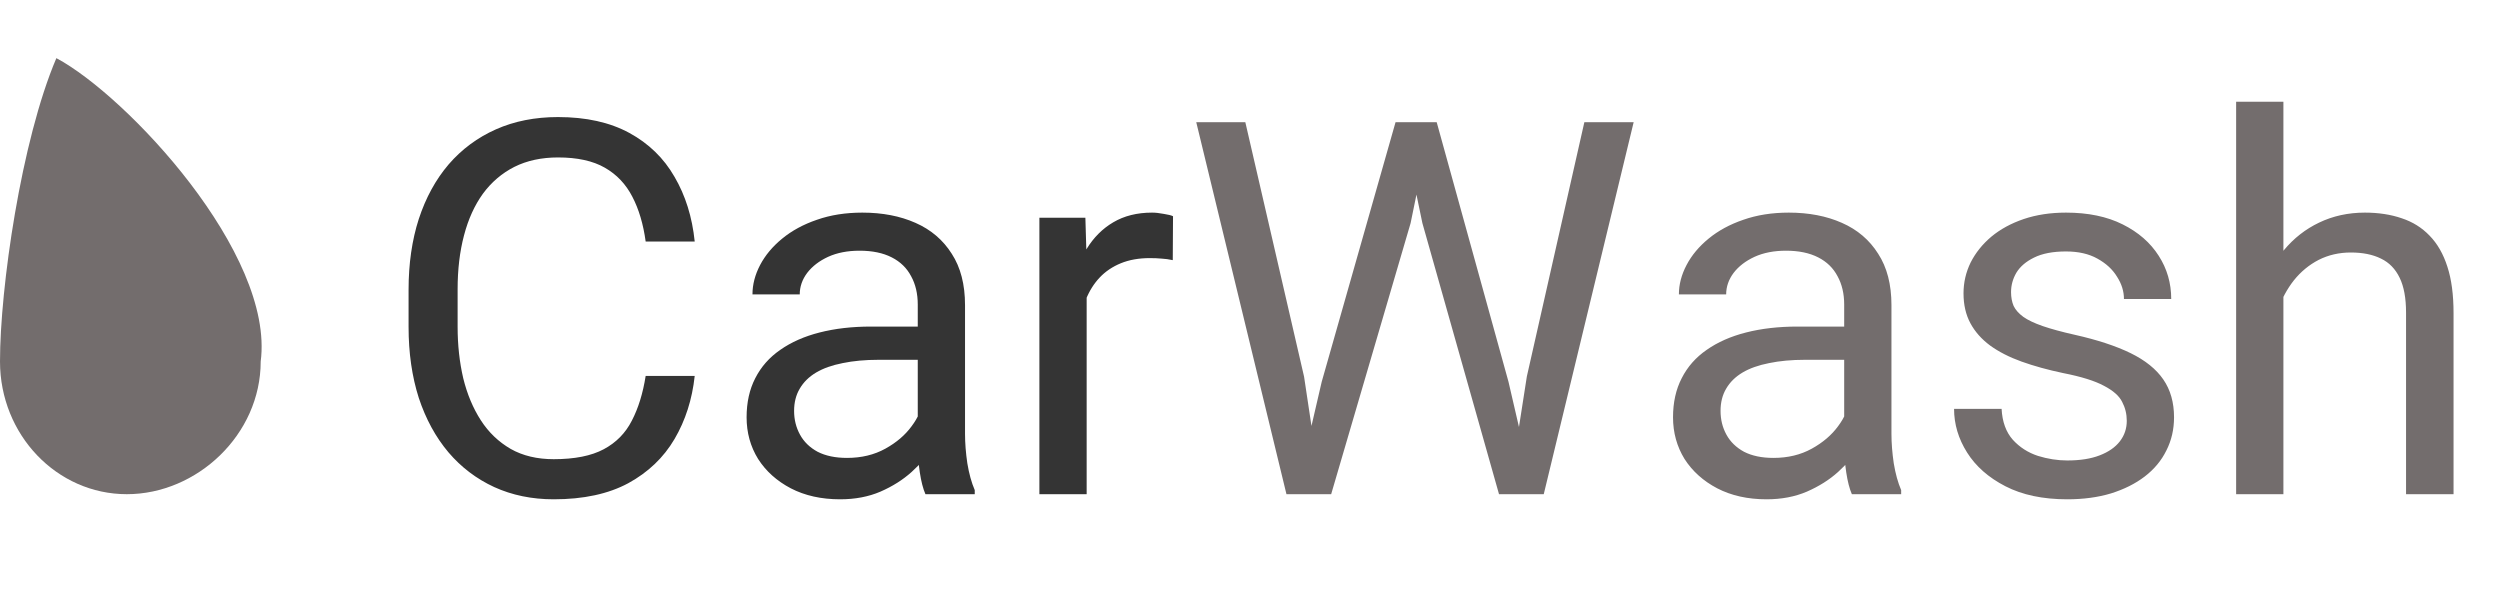 <svg width="86" height="21" viewBox="0 0 86 21" fill="none" xmlns="http://www.w3.org/2000/svg">
<path d="M22.211 12.931H23.898C23.811 13.739 23.579 14.463 23.204 15.102C22.829 15.74 22.299 16.247 21.613 16.622C20.928 16.991 20.072 17.176 19.047 17.176C18.297 17.176 17.614 17.035 16.999 16.754C16.39 16.473 15.865 16.074 15.426 15.559C14.986 15.037 14.646 14.413 14.406 13.687C14.172 12.954 14.055 12.14 14.055 11.243V9.969C14.055 9.072 14.172 8.261 14.406 7.534C14.646 6.802 14.989 6.175 15.435 5.653C15.886 5.132 16.428 4.73 17.061 4.449C17.693 4.168 18.405 4.027 19.196 4.027C20.163 4.027 20.98 4.209 21.648 4.572C22.316 4.936 22.835 5.439 23.204 6.084C23.579 6.723 23.811 7.464 23.898 8.308H22.211C22.129 7.71 21.977 7.197 21.754 6.77C21.531 6.336 21.215 6.002 20.805 5.768C20.395 5.533 19.858 5.416 19.196 5.416C18.628 5.416 18.127 5.524 17.693 5.741C17.266 5.958 16.905 6.266 16.612 6.664C16.325 7.062 16.108 7.54 15.962 8.097C15.815 8.653 15.742 9.271 15.742 9.951V11.243C15.742 11.87 15.807 12.459 15.935 13.01C16.07 13.56 16.273 14.044 16.542 14.46C16.811 14.876 17.154 15.204 17.57 15.444C17.986 15.679 18.479 15.796 19.047 15.796C19.768 15.796 20.342 15.682 20.77 15.453C21.197 15.225 21.52 14.896 21.736 14.469C21.959 14.041 22.117 13.528 22.211 12.931ZM31.571 15.374V10.479C31.571 10.104 31.495 9.778 31.343 9.503C31.196 9.222 30.974 9.005 30.675 8.853C30.376 8.7 30.007 8.624 29.567 8.624C29.157 8.624 28.797 8.694 28.486 8.835C28.182 8.976 27.941 9.16 27.766 9.389C27.596 9.617 27.511 9.863 27.511 10.127H25.885C25.885 9.787 25.973 9.45 26.148 9.116C26.324 8.782 26.576 8.48 26.904 8.211C27.238 7.936 27.637 7.719 28.1 7.561C28.568 7.396 29.09 7.314 29.664 7.314C30.355 7.314 30.965 7.432 31.492 7.666C32.025 7.9 32.441 8.255 32.74 8.729C33.045 9.198 33.197 9.787 33.197 10.496V14.926C33.197 15.242 33.224 15.579 33.276 15.937C33.335 16.294 33.42 16.602 33.531 16.859V17H31.835C31.753 16.812 31.689 16.564 31.642 16.253C31.595 15.937 31.571 15.644 31.571 15.374ZM31.852 11.234L31.87 12.377H30.227C29.764 12.377 29.351 12.415 28.987 12.491C28.624 12.562 28.319 12.67 28.073 12.816C27.827 12.963 27.64 13.148 27.511 13.37C27.382 13.587 27.317 13.842 27.317 14.135C27.317 14.434 27.385 14.706 27.52 14.952C27.654 15.198 27.856 15.395 28.126 15.541C28.401 15.682 28.738 15.752 29.137 15.752C29.635 15.752 30.074 15.646 30.455 15.435C30.836 15.225 31.138 14.967 31.36 14.662C31.589 14.357 31.712 14.062 31.73 13.774L32.424 14.557C32.383 14.803 32.272 15.075 32.09 15.374C31.908 15.673 31.665 15.96 31.36 16.235C31.061 16.505 30.704 16.73 30.288 16.912C29.878 17.088 29.415 17.176 28.899 17.176C28.255 17.176 27.689 17.05 27.203 16.798C26.723 16.546 26.348 16.209 26.078 15.787C25.814 15.359 25.683 14.882 25.683 14.354C25.683 13.845 25.782 13.396 25.981 13.01C26.181 12.617 26.468 12.292 26.843 12.034C27.218 11.771 27.669 11.571 28.196 11.437C28.724 11.302 29.312 11.234 29.963 11.234H31.852ZM37.381 8.984V17H35.755V7.49H37.337L37.381 8.984ZM40.352 7.438L40.343 8.949C40.208 8.92 40.079 8.902 39.956 8.896C39.839 8.885 39.704 8.879 39.552 8.879C39.177 8.879 38.846 8.938 38.559 9.055C38.272 9.172 38.028 9.336 37.829 9.547C37.63 9.758 37.472 10.01 37.355 10.303C37.243 10.59 37.17 10.906 37.135 11.252L36.678 11.516C36.678 10.941 36.733 10.402 36.845 9.898C36.962 9.395 37.141 8.949 37.381 8.562C37.621 8.17 37.926 7.865 38.295 7.648C38.67 7.426 39.115 7.314 39.631 7.314C39.748 7.314 39.883 7.329 40.035 7.358C40.188 7.382 40.293 7.408 40.352 7.438Z" fill="#343434"/>
<path d="M45.467 13.133L48.007 4.203H49.237L48.525 7.675L45.792 17H44.57L45.467 13.133ZM42.839 4.203L44.86 12.957L45.467 17H44.254L41.151 4.203H42.839ZM52.524 12.948L54.502 4.203H56.198L53.105 17H51.892L52.524 12.948ZM49.422 4.203L51.892 13.133L52.788 17H51.566L48.93 7.675L48.209 4.203H49.422ZM63.44 15.374V10.479C63.44 10.104 63.364 9.778 63.212 9.503C63.065 9.222 62.843 9.005 62.544 8.853C62.245 8.7 61.876 8.624 61.437 8.624C61.026 8.624 60.666 8.694 60.355 8.835C60.051 8.976 59.81 9.16 59.635 9.389C59.465 9.617 59.38 9.863 59.38 10.127H57.754C57.754 9.787 57.842 9.45 58.018 9.116C58.193 8.782 58.445 8.48 58.773 8.211C59.107 7.936 59.506 7.719 59.969 7.561C60.438 7.396 60.959 7.314 61.533 7.314C62.225 7.314 62.834 7.432 63.361 7.666C63.895 7.9 64.311 8.255 64.609 8.729C64.914 9.198 65.066 9.787 65.066 10.496V14.926C65.066 15.242 65.093 15.579 65.145 15.937C65.204 16.294 65.289 16.602 65.4 16.859V17H63.704C63.622 16.812 63.558 16.564 63.511 16.253C63.464 15.937 63.44 15.644 63.44 15.374ZM63.722 11.234L63.739 12.377H62.096C61.633 12.377 61.22 12.415 60.856 12.491C60.493 12.562 60.188 12.67 59.942 12.816C59.696 12.963 59.509 13.148 59.38 13.37C59.251 13.587 59.187 13.842 59.187 14.135C59.187 14.434 59.254 14.706 59.389 14.952C59.523 15.198 59.726 15.395 59.995 15.541C60.27 15.682 60.607 15.752 61.006 15.752C61.504 15.752 61.943 15.646 62.324 15.435C62.705 15.225 63.007 14.967 63.23 14.662C63.458 14.357 63.581 14.062 63.599 13.774L64.293 14.557C64.252 14.803 64.141 15.075 63.959 15.374C63.777 15.673 63.534 15.96 63.23 16.235C62.931 16.505 62.573 16.73 62.157 16.912C61.747 17.088 61.284 17.176 60.769 17.176C60.124 17.176 59.559 17.05 59.072 16.798C58.592 16.546 58.217 16.209 57.947 15.787C57.684 15.359 57.552 14.882 57.552 14.354C57.552 13.845 57.651 13.396 57.851 13.01C58.05 12.617 58.337 12.292 58.712 12.034C59.087 11.771 59.538 11.571 60.065 11.437C60.593 11.302 61.182 11.234 61.832 11.234H63.722ZM73.161 14.477C73.161 14.243 73.108 14.026 73.003 13.827C72.903 13.622 72.695 13.438 72.379 13.273C72.068 13.104 71.6 12.957 70.973 12.834C70.445 12.723 69.968 12.591 69.54 12.438C69.118 12.286 68.758 12.102 68.459 11.885C68.166 11.668 67.94 11.413 67.782 11.12C67.624 10.827 67.545 10.484 67.545 10.092C67.545 9.717 67.627 9.362 67.791 9.028C67.961 8.694 68.198 8.398 68.503 8.141C68.814 7.883 69.186 7.681 69.619 7.534C70.053 7.388 70.536 7.314 71.069 7.314C71.831 7.314 72.481 7.449 73.02 7.719C73.56 7.988 73.973 8.349 74.26 8.8C74.547 9.245 74.69 9.74 74.69 10.285H73.064C73.064 10.021 72.985 9.767 72.827 9.521C72.675 9.269 72.449 9.061 72.15 8.896C71.857 8.732 71.497 8.65 71.069 8.65C70.618 8.65 70.252 8.721 69.971 8.861C69.695 8.996 69.493 9.169 69.364 9.38C69.241 9.591 69.18 9.813 69.18 10.048C69.18 10.224 69.209 10.382 69.268 10.523C69.332 10.657 69.443 10.783 69.602 10.9C69.76 11.012 69.982 11.117 70.269 11.217C70.557 11.316 70.923 11.416 71.368 11.516C72.147 11.691 72.789 11.902 73.293 12.148C73.797 12.395 74.172 12.696 74.418 13.054C74.664 13.411 74.787 13.845 74.787 14.354C74.787 14.771 74.699 15.151 74.523 15.497C74.353 15.843 74.105 16.142 73.776 16.394C73.454 16.64 73.067 16.833 72.616 16.974C72.171 17.108 71.67 17.176 71.113 17.176C70.275 17.176 69.566 17.026 68.986 16.727C68.406 16.429 67.967 16.042 67.668 15.567C67.369 15.093 67.22 14.592 67.22 14.065H68.855C68.878 14.51 69.007 14.864 69.241 15.128C69.476 15.386 69.763 15.57 70.103 15.682C70.442 15.787 70.779 15.84 71.113 15.84C71.559 15.84 71.931 15.781 72.23 15.664C72.534 15.547 72.766 15.386 72.924 15.181C73.082 14.976 73.161 14.741 73.161 14.477ZM78.549 3.5V17H76.923V3.5H78.549ZM78.162 11.885L77.485 11.858C77.491 11.208 77.588 10.607 77.775 10.057C77.963 9.5 78.227 9.017 78.566 8.606C78.906 8.196 79.311 7.88 79.779 7.657C80.254 7.429 80.778 7.314 81.353 7.314C81.821 7.314 82.243 7.379 82.618 7.508C82.993 7.631 83.312 7.83 83.576 8.105C83.846 8.381 84.051 8.738 84.191 9.178C84.332 9.611 84.402 10.142 84.402 10.769V17H82.768V10.751C82.768 10.253 82.694 9.854 82.548 9.556C82.401 9.251 82.188 9.031 81.906 8.896C81.625 8.756 81.279 8.686 80.869 8.686C80.465 8.686 80.096 8.771 79.762 8.94C79.434 9.11 79.149 9.345 78.909 9.644C78.675 9.942 78.49 10.285 78.356 10.672C78.227 11.053 78.162 11.457 78.162 11.885Z" fill="#736D6D"/>
<path d="M8.968 12.434C8.968 14.956 6.772 17 4.363 17C1.953 17 0 14.956 0 12.434C0 9.912 0.727 4.845 1.939 2C4.363 3.293 9.452 8.724 8.968 12.434Z" fill="#736D6D"/>
</svg>
